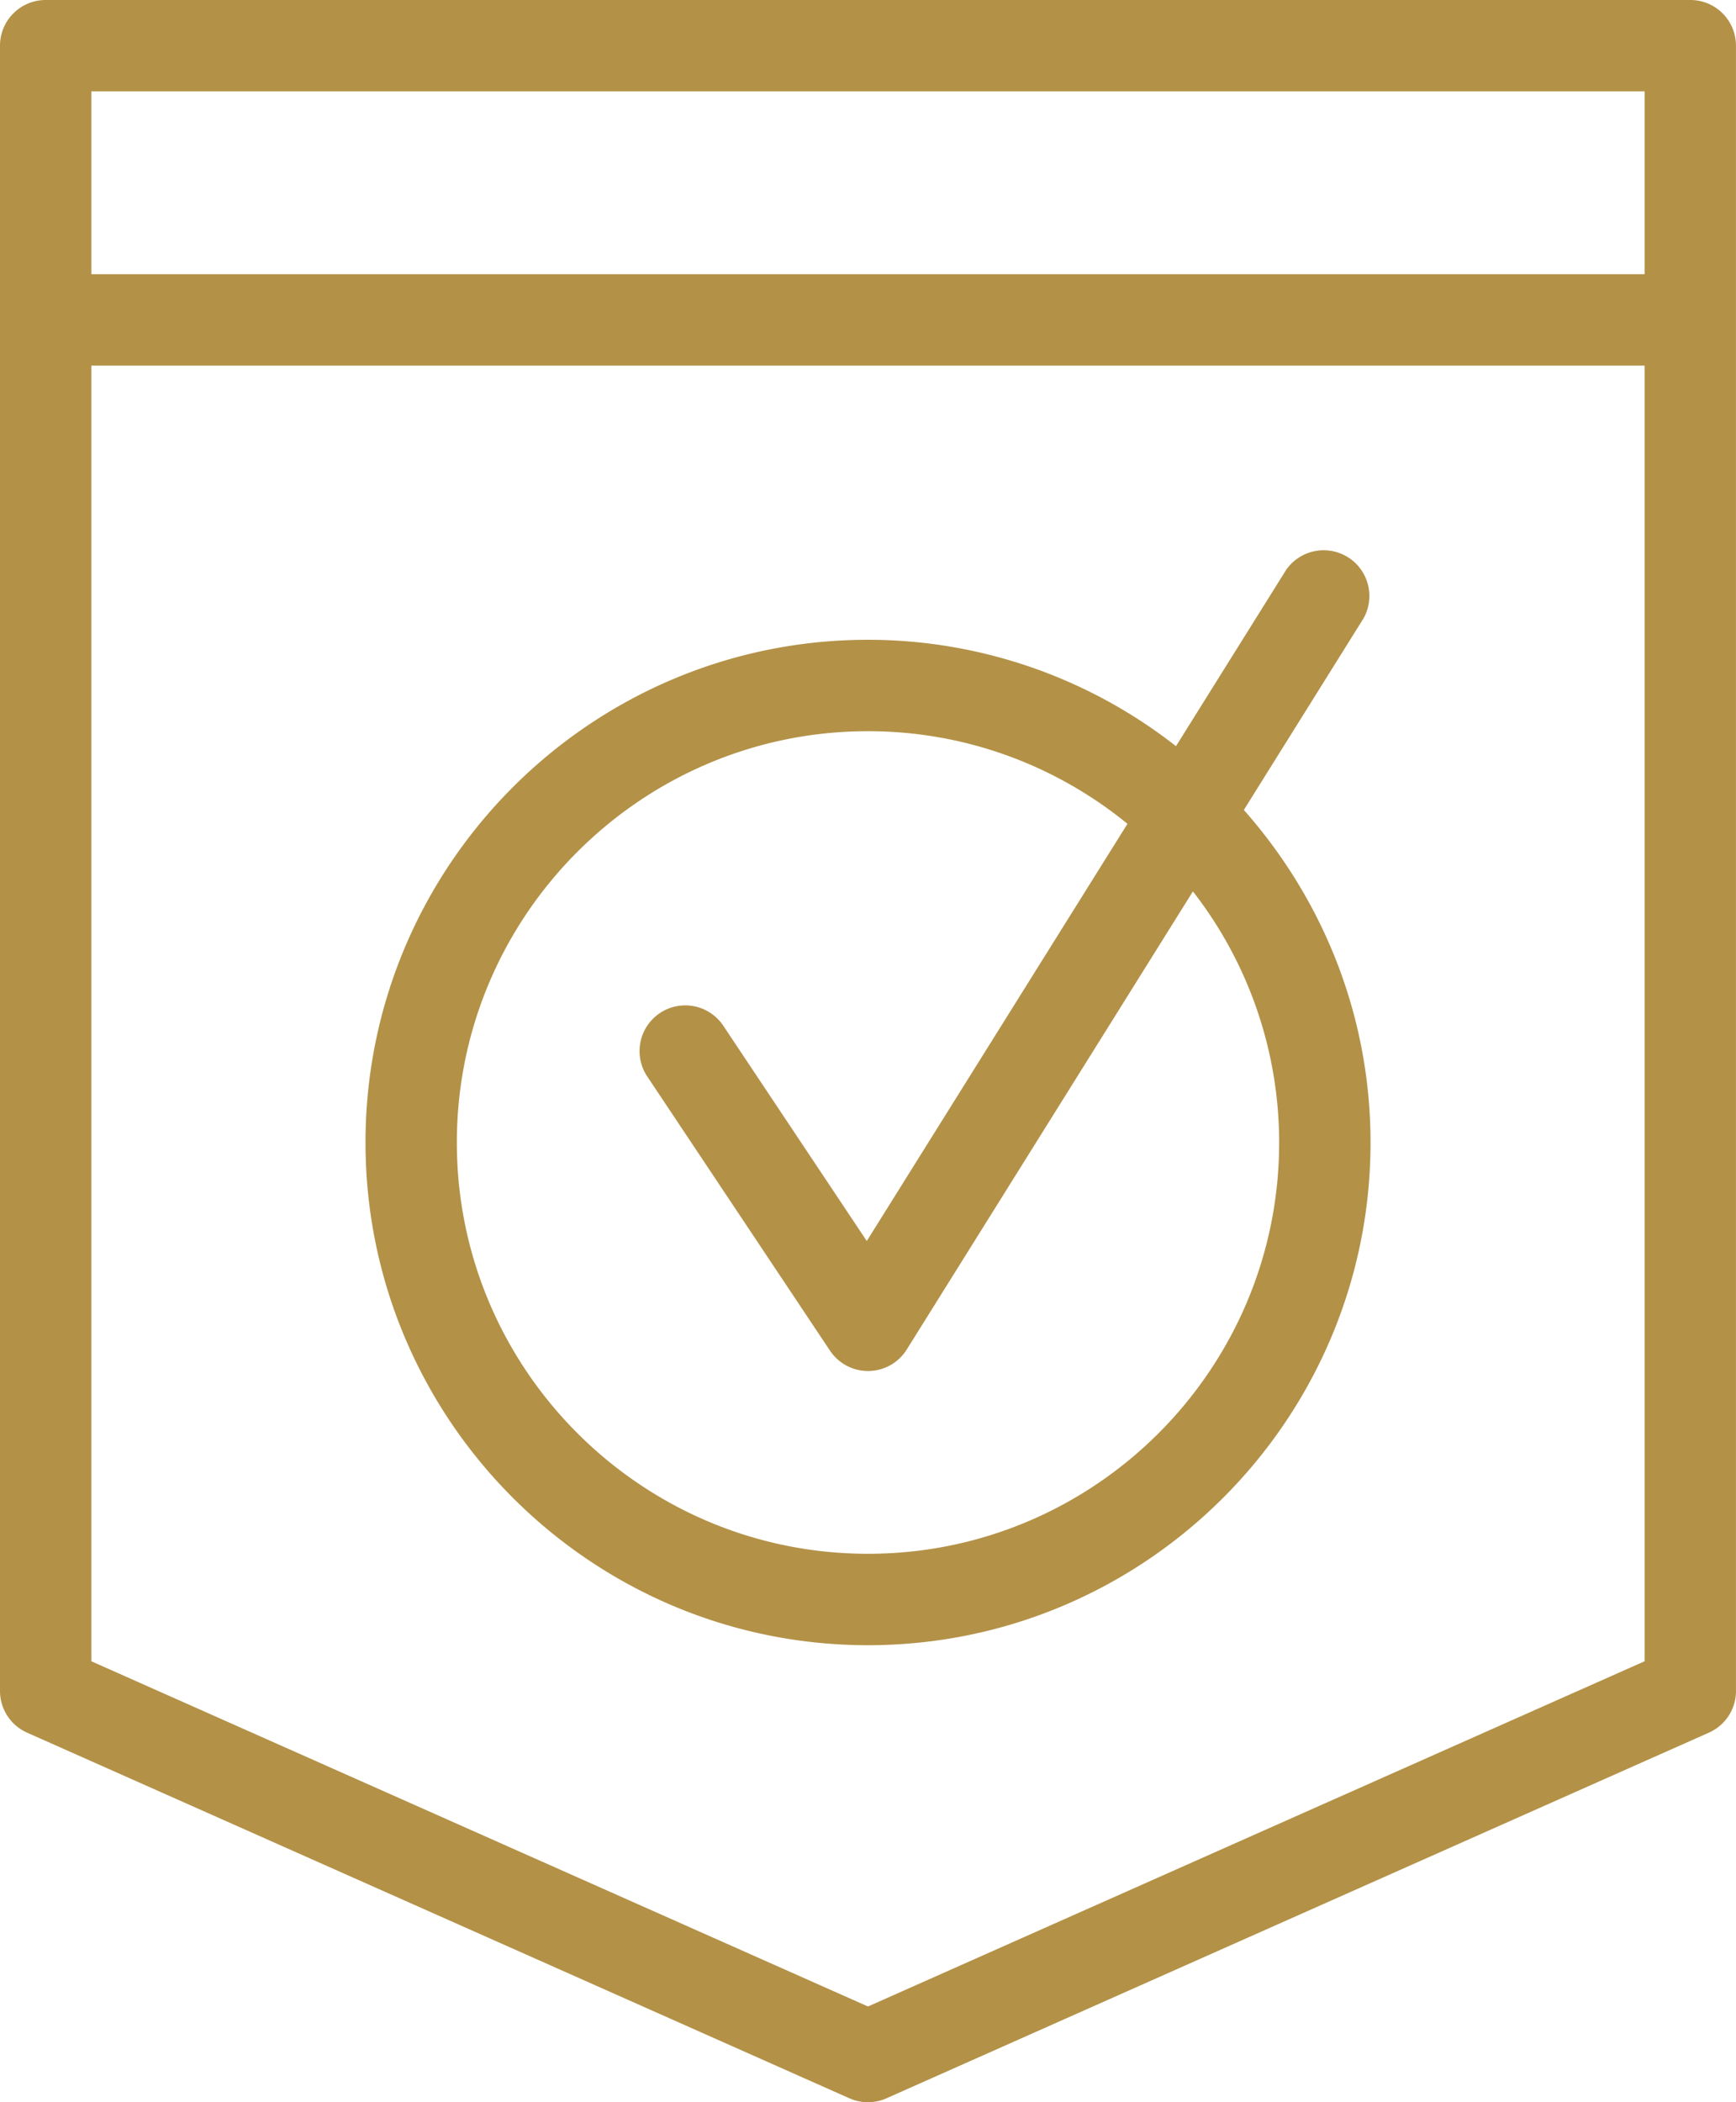 <svg xmlns="http://www.w3.org/2000/svg" id="Слой_1" width="46.261" height="56"><path d="M46.26 45.043V1.217C46.26.546 45.718 0 45.044 0H1.217C.544 0 0 .546 0 1.217v43.826c0 .483.282.917.723 1.113l21.913 9.74a1.2 1.2 0 0 0 .494.104 1.2 1.2 0 0 0 .494-.105l21.913-9.739c.442-.196.724-.63.724-1.113zm-2.434-.79L23.13 53.45 2.435 44.254V9.739h41.391zm0-36.949H2.435v-4.87h41.391zm0 0" id="path2" fill="#b39147" stroke-width=".152"/><path d="M23.13 43.826c7.384 0 13.392-6.008 13.392-13.391 0-3.398-1.284-6.495-3.376-8.859l3.19-5.105a1.218 1.218 0 0 0-2.063-1.29l-2.935 4.696a13.31 13.31 0 0 0-8.208-2.834c-7.383 0-13.39 6.008-13.39 13.392 0 7.383 6.007 13.391 13.39 13.391zm0-24.348c2.62 0 5.027.927 6.915 2.467l-6.947 11.114-3.824-5.735a1.217 1.217 0 1 0-2.026 1.352l4.87 7.304a1.22 1.22 0 0 0 1.012.542h.019a1.216 1.216 0 0 0 1.014-.573l7.626-12.203a10.891 10.891 0 0 1 2.298 6.689c0 6.042-4.915 10.956-10.957 10.956-6.041 0-10.956-4.914-10.956-10.956 0-6.04 4.915-10.957 10.956-10.957zm0 0" id="path4" fill="#b39147" stroke-width=".152"/></svg>
